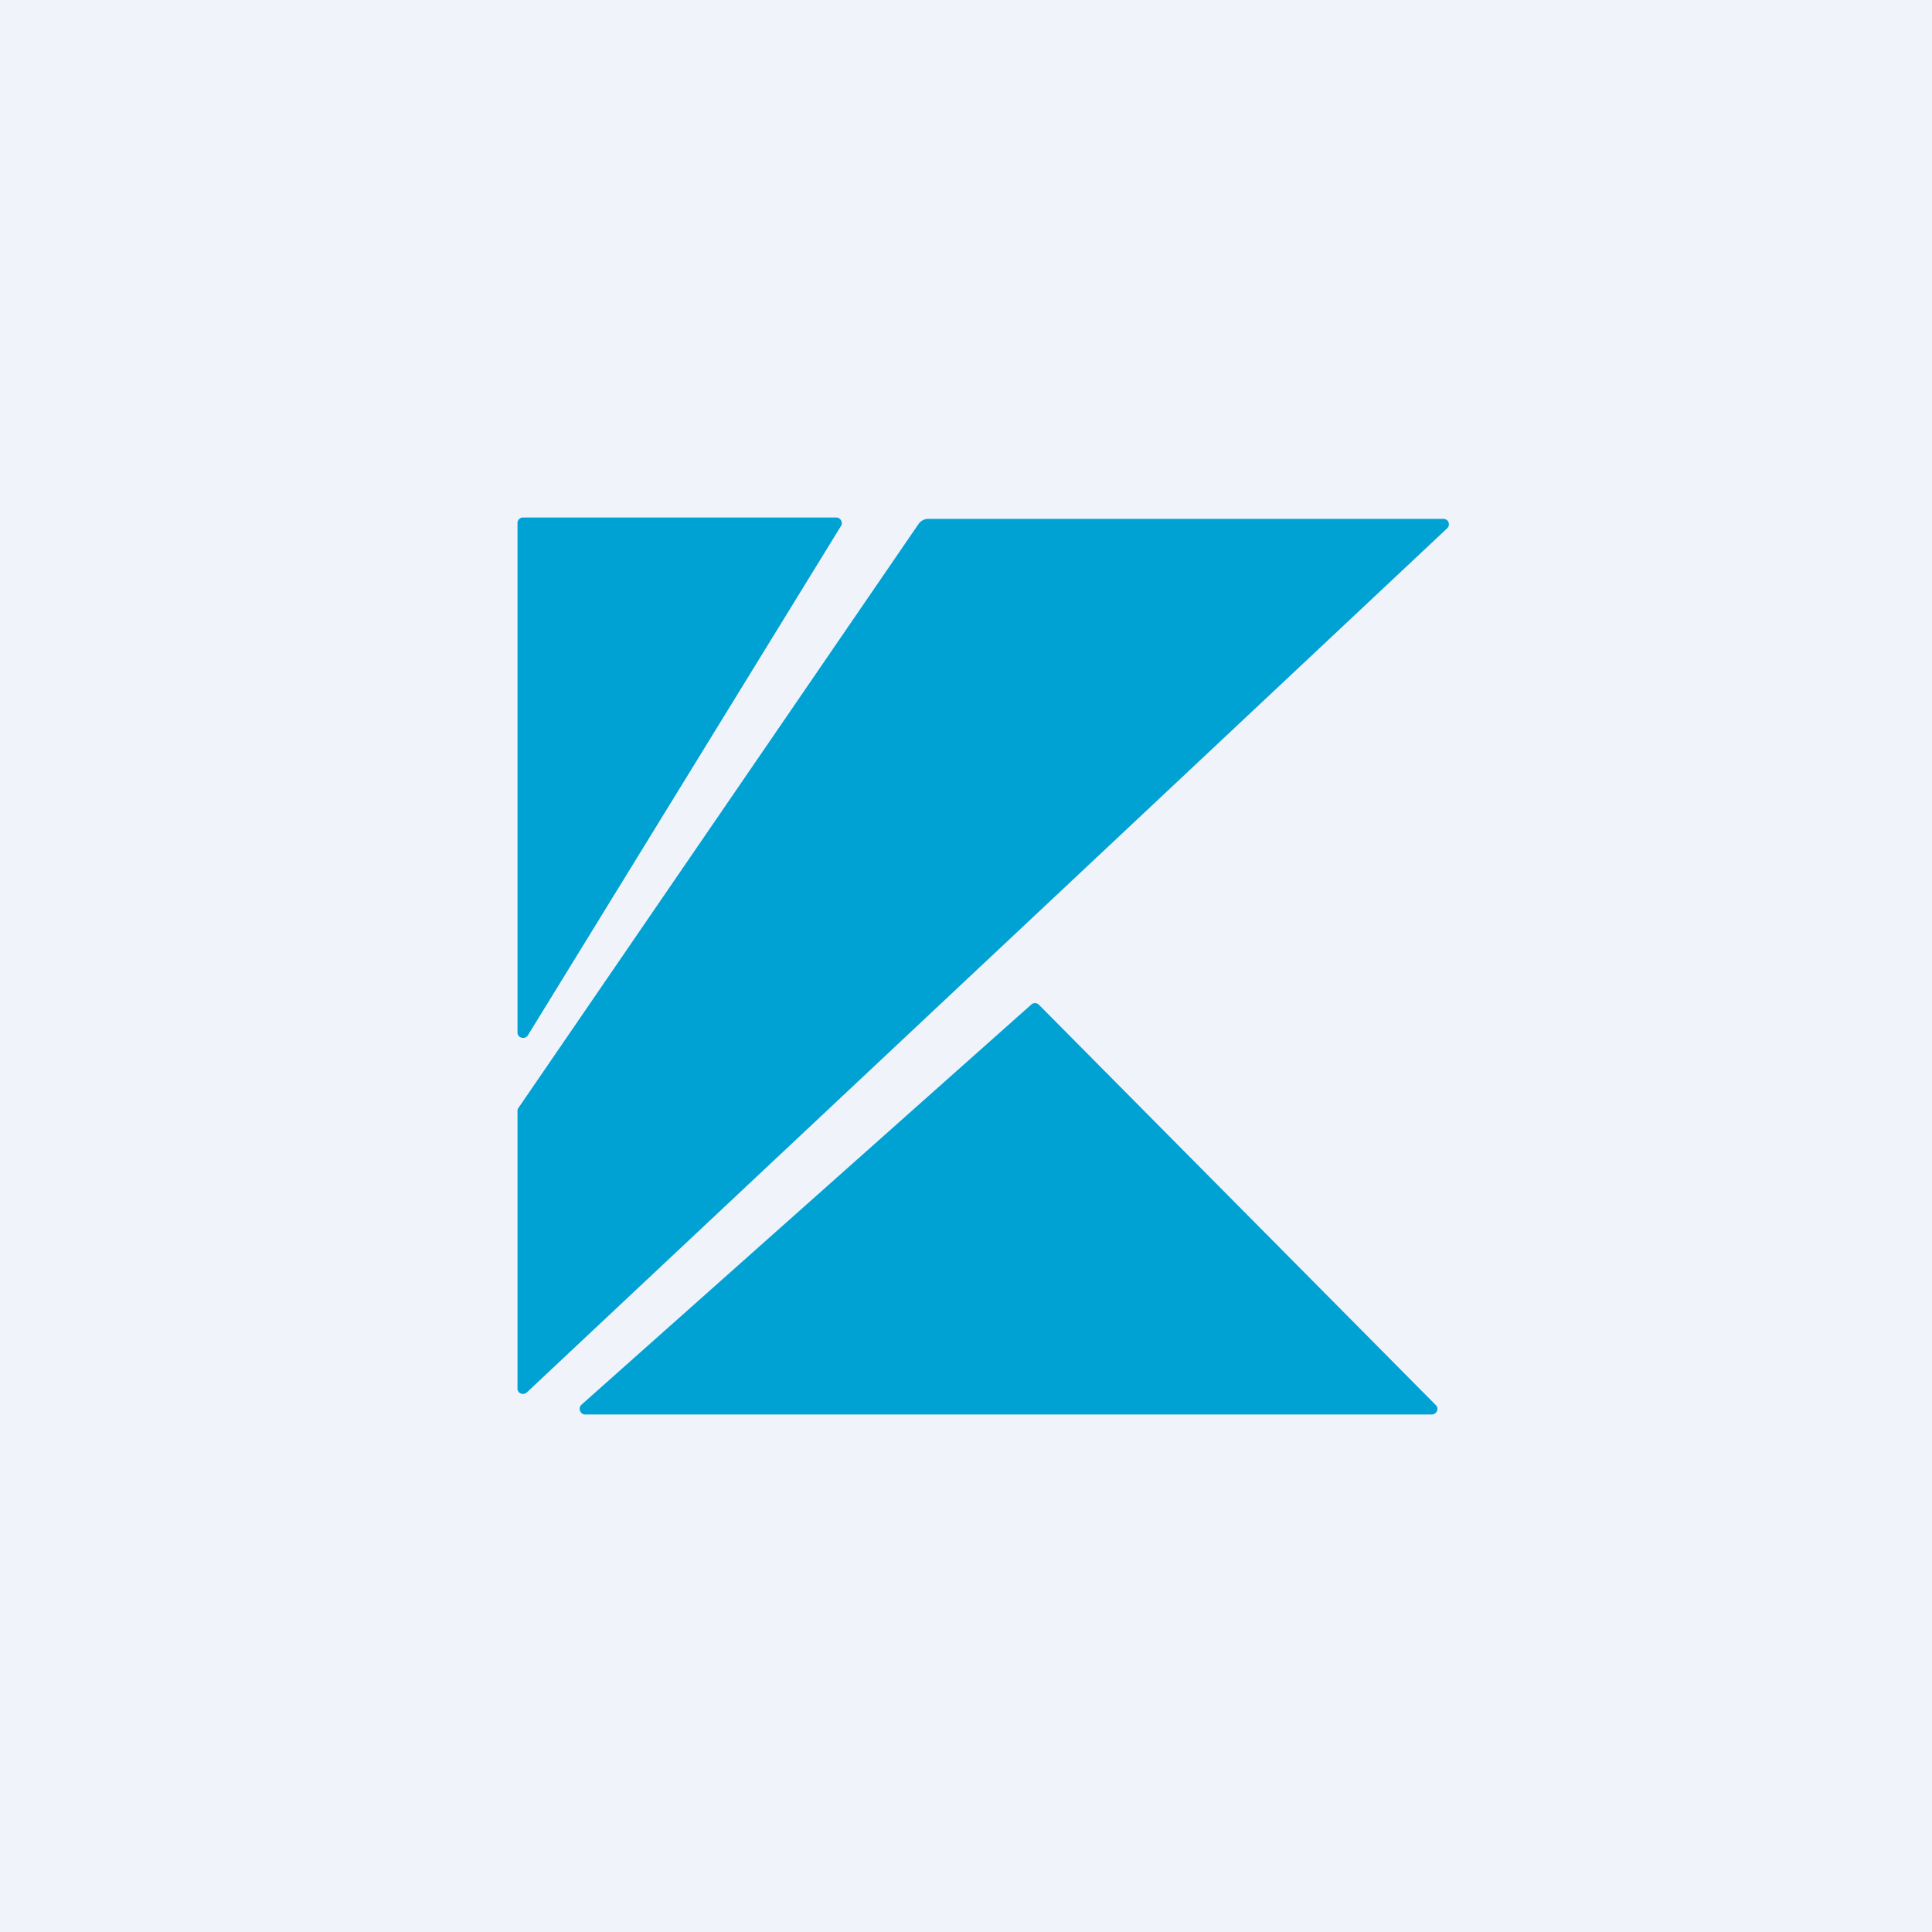 <?xml version='1.0' encoding='utf-8'?>
<!-- by TradeStack -->
<svg width="56" height="56" viewBox="0 0 56 56" xmlns="http://www.w3.org/2000/svg"><path fill="#F0F3FA" d="M0 0h56v56H0z" /><path d="M15 15.16v14.77c0 .16.22.21.3.08l9.08-14.77c.06-.1-.02-.24-.14-.24h-9.08a.16.16 0 0 0-.16.16Zm0 17.04v8.05c0 .14.17.2.27.11l26.68-25.05c.1-.1.03-.27-.11-.27H26.9c-.11 0-.21.06-.27.14L15.03 32.11a.15.15 0 0 0-.03.1Zm1.96 8.8H41.5c.14 0 .22-.17.12-.27l-11.5-11.6a.16.16 0 0 0-.23-.01l-13.04 11.6c-.1.1-.03.28.11.28Z" fill="#00A1D3" /></svg>